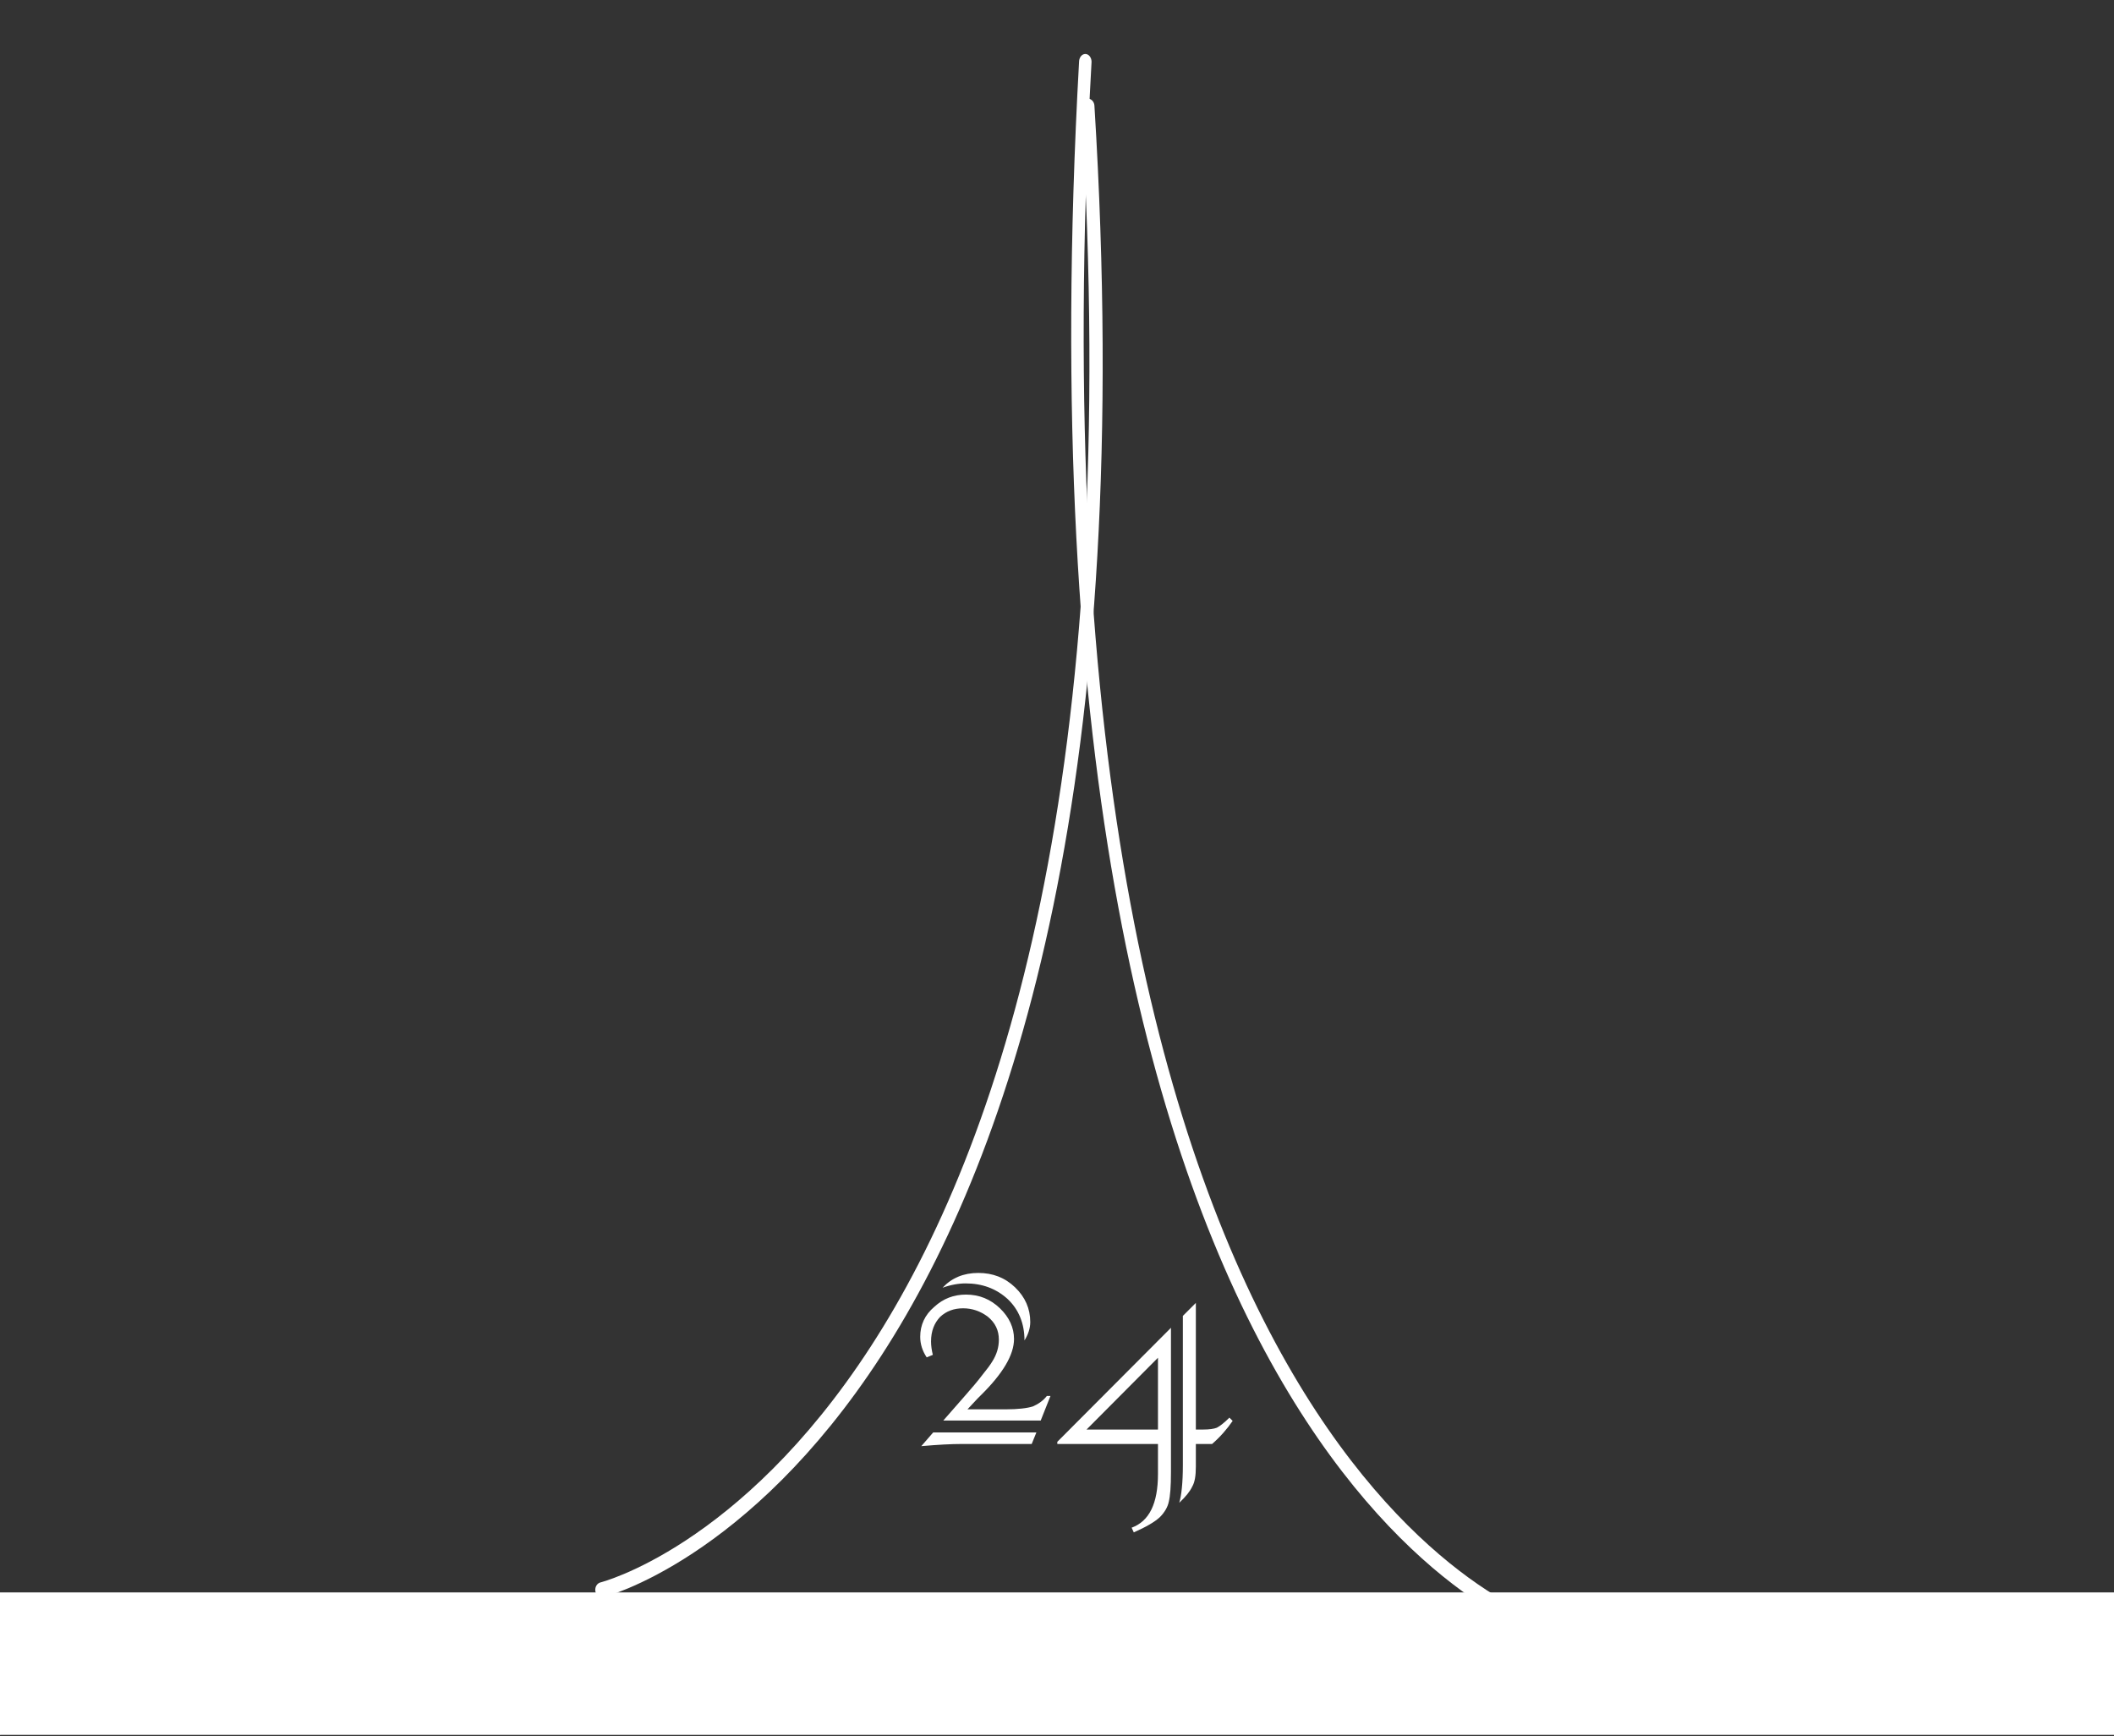 <?xml version="1.0" encoding="UTF-8" standalone="no"?>
<!DOCTYPE svg PUBLIC "-//W3C//DTD SVG 1.1//EN" "http://www.w3.org/Graphics/SVG/1.1/DTD/svg11.dtd">
<svg width="100%" height="100%" viewBox="0 0 1125 924" version="1.1" xmlns="http://www.w3.org/2000/svg" xmlns:xlink="http://www.w3.org/1999/xlink" xml:space="preserve" xmlns:serif="http://www.serif.com/" style="fill-rule:evenodd;clip-rule:evenodd;stroke-linecap:round;stroke-linejoin:round;stroke-miterlimit:1.5;">
    <rect x="0" y="0" width="1125" height="924" fill="#333333" stroke="none"/>
    <g id="Artboard1" transform="matrix(1,0,0,0.379,0,0)">
        <rect x="0" y="0" width="1125" height="2436" style="fill:none;"/>
        <clipPath id="_clip1">
            <rect x="0" y="0" width="1125" height="2436"/>
        </clipPath>
        <g clip-path="url(#_clip1)">
            <g transform="matrix(0.848,0,0,2.547,120.941,-3776.5)">
                <path d="M235.1,2359.17C235.1,2359.17 592.049,2281.16 540.043,1541.26" style="fill:none;stroke:white;stroke-width:8.32px;"/>
            </g>
            <g transform="matrix(-0.809,0,0,2.692,1014.46,-4062.23)">
                <path d="M235.1,2359.17C235.1,2359.17 592.049,2281.16 540.043,1541.26" style="fill:none;stroke:white;stroke-width:8.2px;"/>
            </g>
            <g transform="matrix(1,0,0,2.639,-33.095,-3599.42)">
                <g transform="matrix(192,0,0,192,518.768,2132.24)">
                    <path d="M0.057,-0.032L0.343,-0.032L0.33,-0L0.136,-0C0.107,-0 0.069,0.002 0.024,0.006L0.057,-0.032ZM0.372,-0.133L0.382,-0.133L0.355,-0.065L0.085,-0.065L0.142,-0.13C0.164,-0.155 0.181,-0.175 0.193,-0.191C0.206,-0.207 0.215,-0.219 0.221,-0.229C0.233,-0.248 0.239,-0.268 0.239,-0.289C0.239,-0.315 0.229,-0.336 0.208,-0.353C0.188,-0.368 0.165,-0.376 0.14,-0.376C0.114,-0.376 0.093,-0.368 0.076,-0.352C0.06,-0.335 0.051,-0.313 0.051,-0.284C0.051,-0.272 0.053,-0.259 0.056,-0.247L0.039,-0.24C0.027,-0.258 0.021,-0.277 0.021,-0.297C0.021,-0.33 0.034,-0.358 0.06,-0.38C0.085,-0.403 0.114,-0.414 0.148,-0.414C0.185,-0.414 0.216,-0.401 0.242,-0.376C0.268,-0.351 0.281,-0.322 0.281,-0.291C0.281,-0.247 0.25,-0.195 0.189,-0.135L0.18,-0.126L0.152,-0.096L0.257,-0.096C0.292,-0.096 0.317,-0.099 0.333,-0.104C0.347,-0.11 0.361,-0.119 0.372,-0.133ZM0.083,-0.433C0.108,-0.46 0.141,-0.474 0.182,-0.474C0.222,-0.474 0.256,-0.461 0.284,-0.434C0.312,-0.407 0.326,-0.375 0.326,-0.338C0.326,-0.32 0.32,-0.303 0.31,-0.287C0.31,-0.334 0.294,-0.373 0.263,-0.402C0.231,-0.431 0.192,-0.445 0.147,-0.445C0.127,-0.445 0.105,-0.441 0.083,-0.433Z" style="fill:white;fill-rule:nonzero;"/>
                </g>
                <g transform="matrix(192,0,0,192,594.799,2132.24)">
                    <path d="M0.086,-0.04L0.284,-0.04L0.284,-0.239L0.086,-0.04ZM0.284,0.083L0.284,-0L0.005,-0L0.005,-0.006L0.32,-0.322L0.32,0.078C0.32,0.117 0.318,0.144 0.314,0.16C0.311,0.175 0.302,0.19 0.289,0.203C0.275,0.216 0.251,0.23 0.217,0.245L0.211,0.232C0.26,0.214 0.284,0.165 0.284,0.083ZM0.353,0.059L0.353,-0.355L0.389,-0.391L0.389,-0.04L0.409,-0.04C0.427,-0.04 0.439,-0.042 0.447,-0.045C0.455,-0.049 0.467,-0.058 0.482,-0.073L0.491,-0.064C0.476,-0.042 0.457,-0.02 0.434,-0L0.389,-0L0.389,0.063C0.389,0.088 0.386,0.106 0.379,0.118C0.373,0.131 0.361,0.146 0.343,0.163C0.349,0.143 0.353,0.108 0.353,0.059Z" style="fill:white;fill-rule:nonzero;"/>
                </g>
            </g>
            <g transform="matrix(1,0,0,2.639,0,-3992.42)">
                <rect x="-3.654" y="2363.9" width="1137.04" height="92.68" style="fill:white;stroke:white;stroke-width:7.55px;"/>
            </g>
        </g>
    </g>
</svg>
